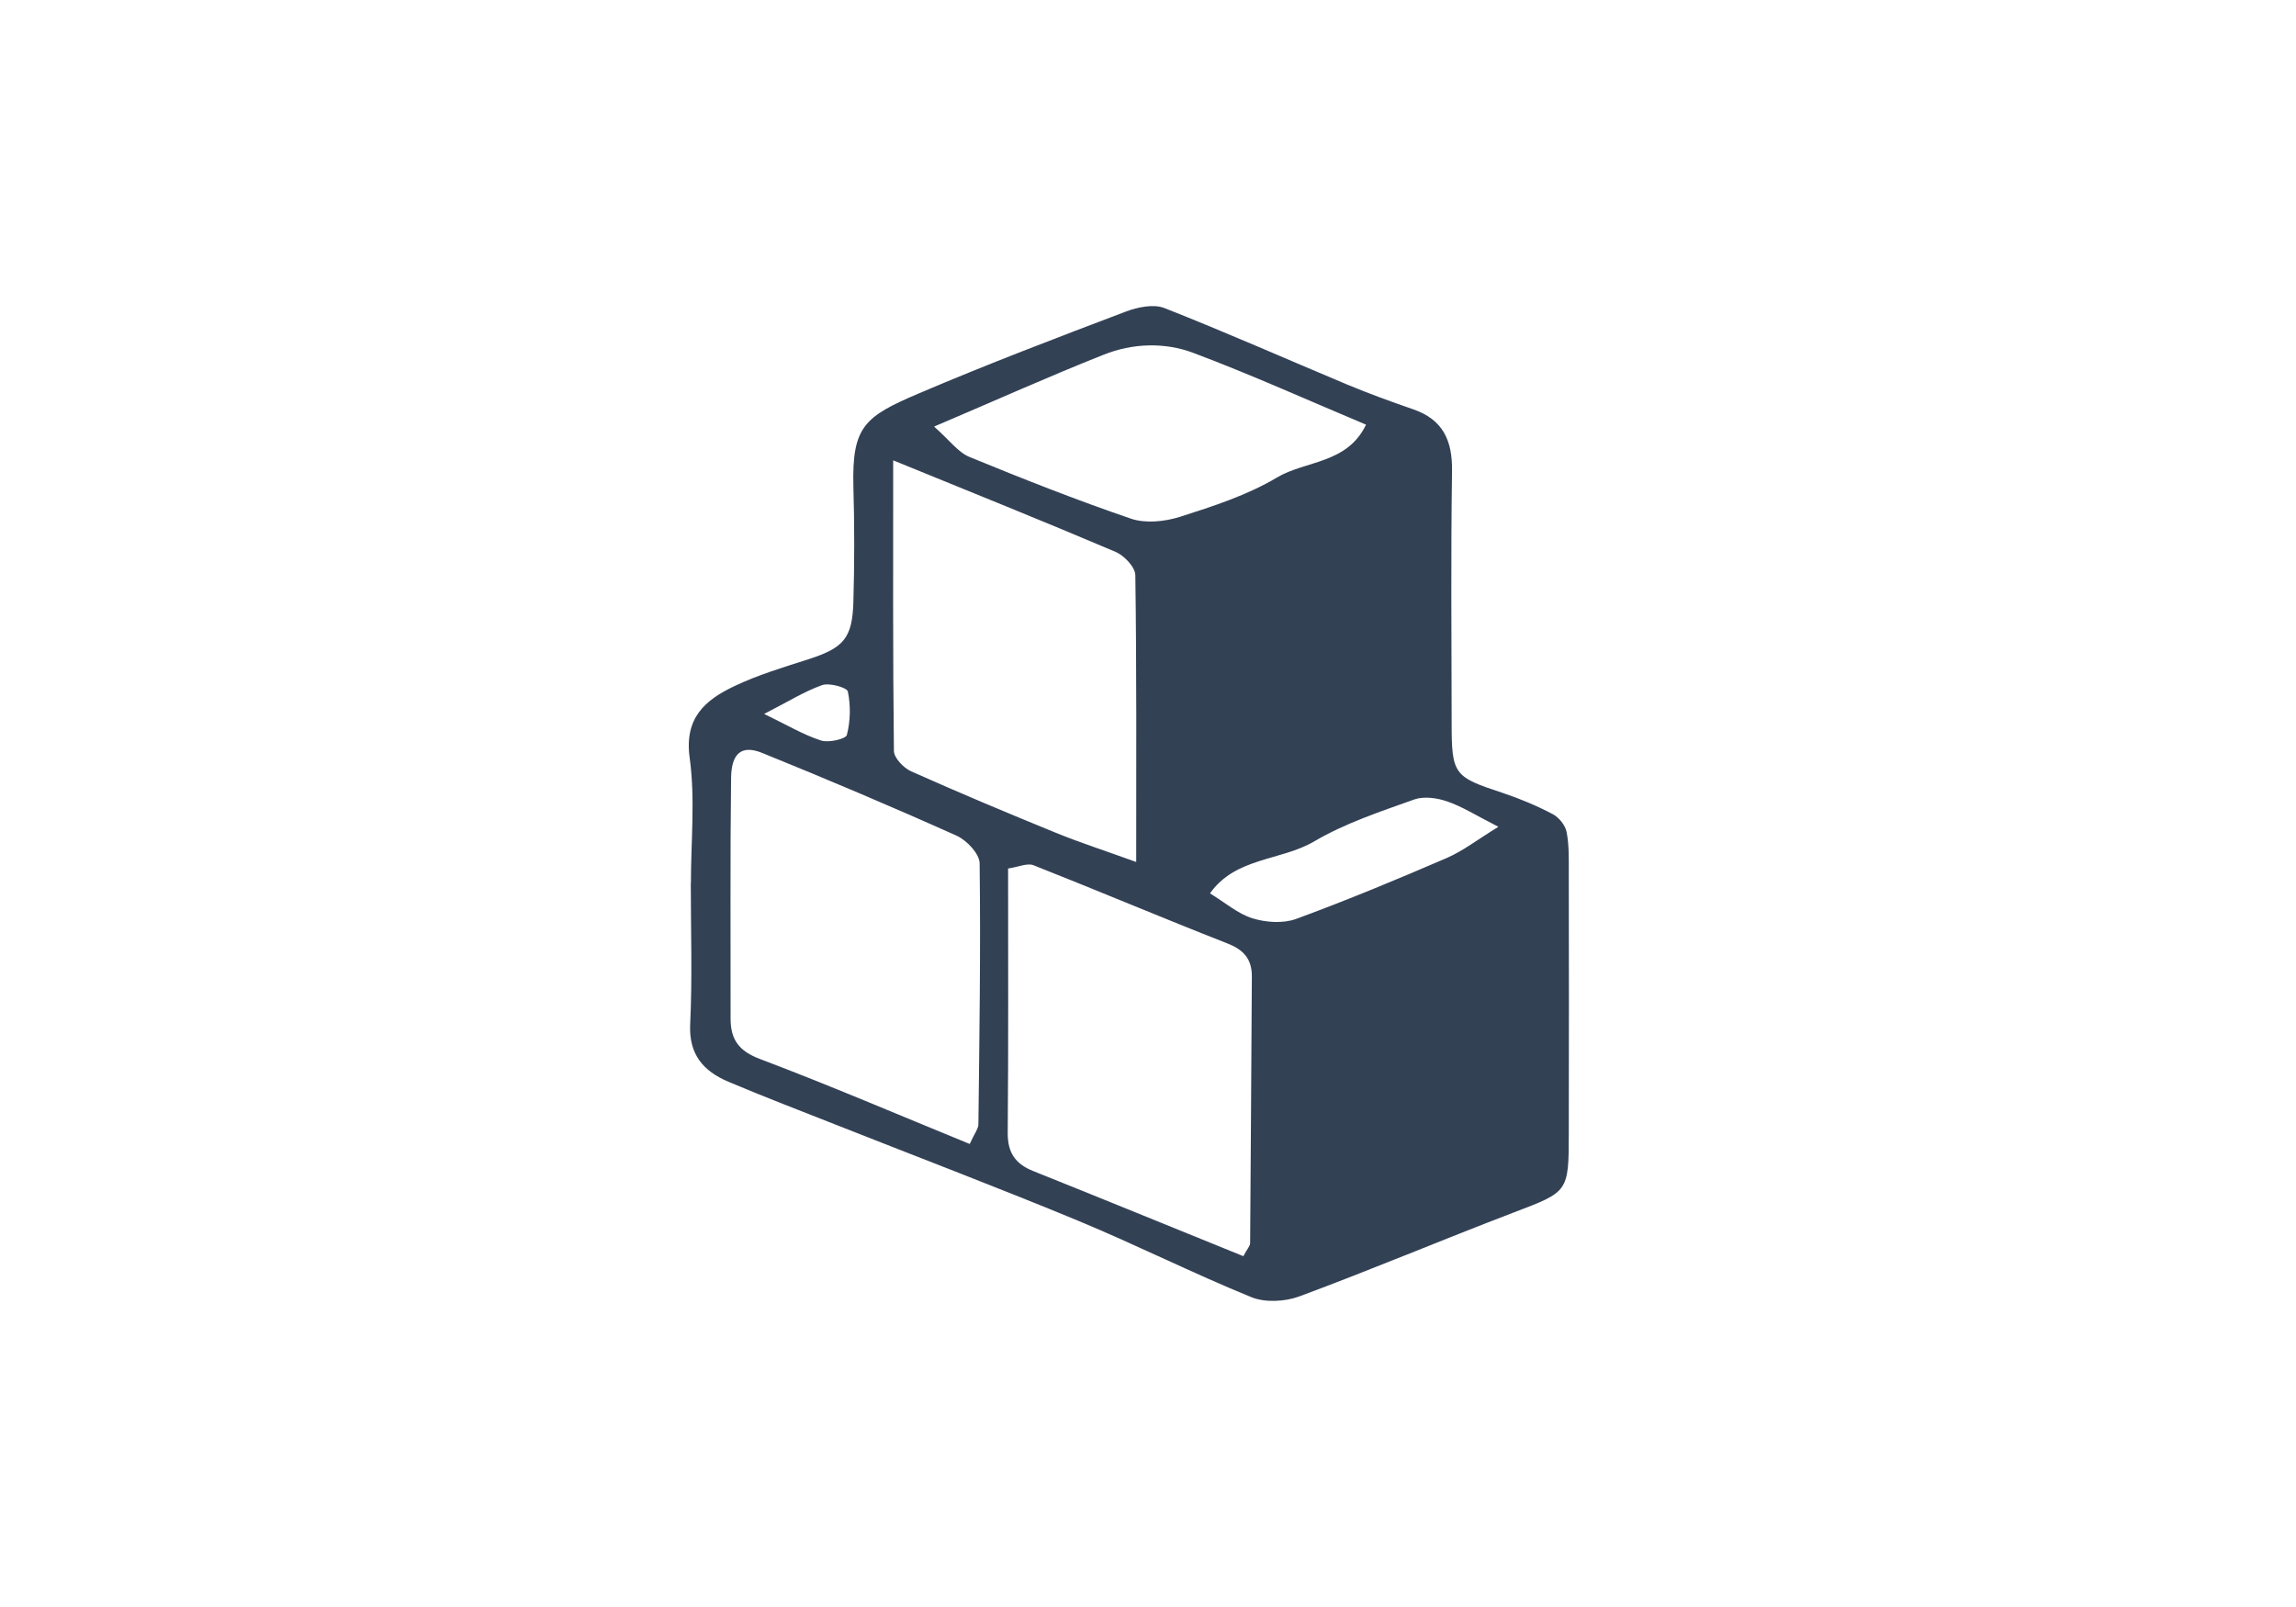 <svg width="60" height="42" viewBox="0 0 60 42" fill="none" xmlns="http://www.w3.org/2000/svg">
<path d="M18.055 23.087C18.055 21.993 18.171 20.882 18.023 19.806C17.878 18.762 18.429 18.294 19.192 17.932C19.813 17.636 20.482 17.438 21.142 17.225C22.044 16.932 22.275 16.681 22.301 15.729C22.33 14.724 22.33 13.715 22.301 12.709C22.262 11.14 22.597 10.885 24.014 10.281C25.797 9.52 27.612 8.829 29.424 8.142C29.73 8.027 30.145 7.941 30.425 8.05C32.035 8.683 33.619 9.386 35.215 10.055C35.775 10.287 36.348 10.497 36.921 10.694C37.716 10.965 37.958 11.522 37.945 12.318C37.913 14.507 37.932 16.697 37.935 18.887C37.935 20.249 37.993 20.303 39.268 20.723C39.715 20.872 40.156 21.057 40.575 21.277C40.739 21.363 40.903 21.566 40.938 21.741C41.006 22.082 40.996 22.438 40.996 22.788C40.999 25.067 41.003 27.343 40.996 29.621C40.996 31.168 40.98 31.146 39.554 31.69C37.681 32.406 35.833 33.186 33.953 33.883C33.583 34.02 33.065 34.048 32.708 33.905C31.179 33.282 29.704 32.54 28.179 31.907C26.103 31.047 24.001 30.248 21.908 29.421C20.949 29.042 19.983 28.673 19.034 28.272C18.381 27.995 17.997 27.559 18.036 26.767C18.094 25.544 18.052 24.316 18.052 23.087H18.055ZM25.34 29.901C25.468 29.618 25.568 29.5 25.568 29.383C25.594 27.11 25.629 24.838 25.6 22.566C25.6 22.317 25.266 21.964 25.002 21.843C23.322 21.089 21.625 20.37 19.919 19.679C19.388 19.462 19.114 19.679 19.105 20.328C19.079 22.425 19.095 24.526 19.092 26.623C19.092 27.161 19.301 27.467 19.858 27.677C21.677 28.364 23.463 29.131 25.34 29.898V29.901ZM32.492 32.83C32.592 32.642 32.669 32.565 32.669 32.489C32.688 30.169 32.698 27.846 32.714 25.525C32.717 25.073 32.508 24.825 32.074 24.657C30.377 23.991 28.7 23.282 27.007 22.613C26.843 22.55 26.608 22.661 26.344 22.699C26.344 25.061 26.354 27.333 26.334 29.609C26.331 30.118 26.527 30.417 26.997 30.605C28.803 31.327 30.602 32.066 32.489 32.83H32.492ZM29.692 22.521C29.692 19.908 29.704 17.47 29.669 15.036C29.669 14.825 29.379 14.52 29.154 14.424C27.287 13.629 25.404 12.874 23.341 12.031C23.341 14.66 23.331 17.139 23.36 19.622C23.36 19.806 23.608 20.067 23.804 20.156C25.056 20.716 26.325 21.248 27.596 21.767C28.227 22.024 28.88 22.235 29.688 22.527L29.692 22.521ZM24.41 11.149C24.815 11.506 25.034 11.818 25.333 11.942C26.727 12.515 28.131 13.069 29.556 13.556C29.936 13.686 30.442 13.632 30.834 13.508C31.7 13.231 32.592 12.944 33.364 12.483C34.121 12.031 35.202 12.13 35.698 11.099C34.188 10.465 32.705 9.794 31.179 9.221C30.432 8.941 29.598 8.969 28.845 9.269C27.409 9.838 26 10.472 24.41 11.149ZM39.155 21.608C38.566 21.308 38.209 21.079 37.819 20.946C37.552 20.853 37.208 20.806 36.957 20.895C36.068 21.213 35.151 21.515 34.346 21.989C33.474 22.502 32.286 22.403 31.62 23.349C32.012 23.587 32.344 23.88 32.73 24.001C33.081 24.109 33.532 24.141 33.87 24.017C35.196 23.53 36.506 22.986 37.803 22.426C38.231 22.241 38.608 21.945 39.158 21.608H39.155ZM19.971 18.66C20.582 18.956 21.001 19.208 21.458 19.354C21.657 19.418 22.105 19.313 22.131 19.208C22.224 18.845 22.233 18.438 22.156 18.072C22.134 17.97 21.677 17.839 21.483 17.906C21.004 18.078 20.566 18.355 19.967 18.66H19.971Z" fill="#334155"/>
</svg>

